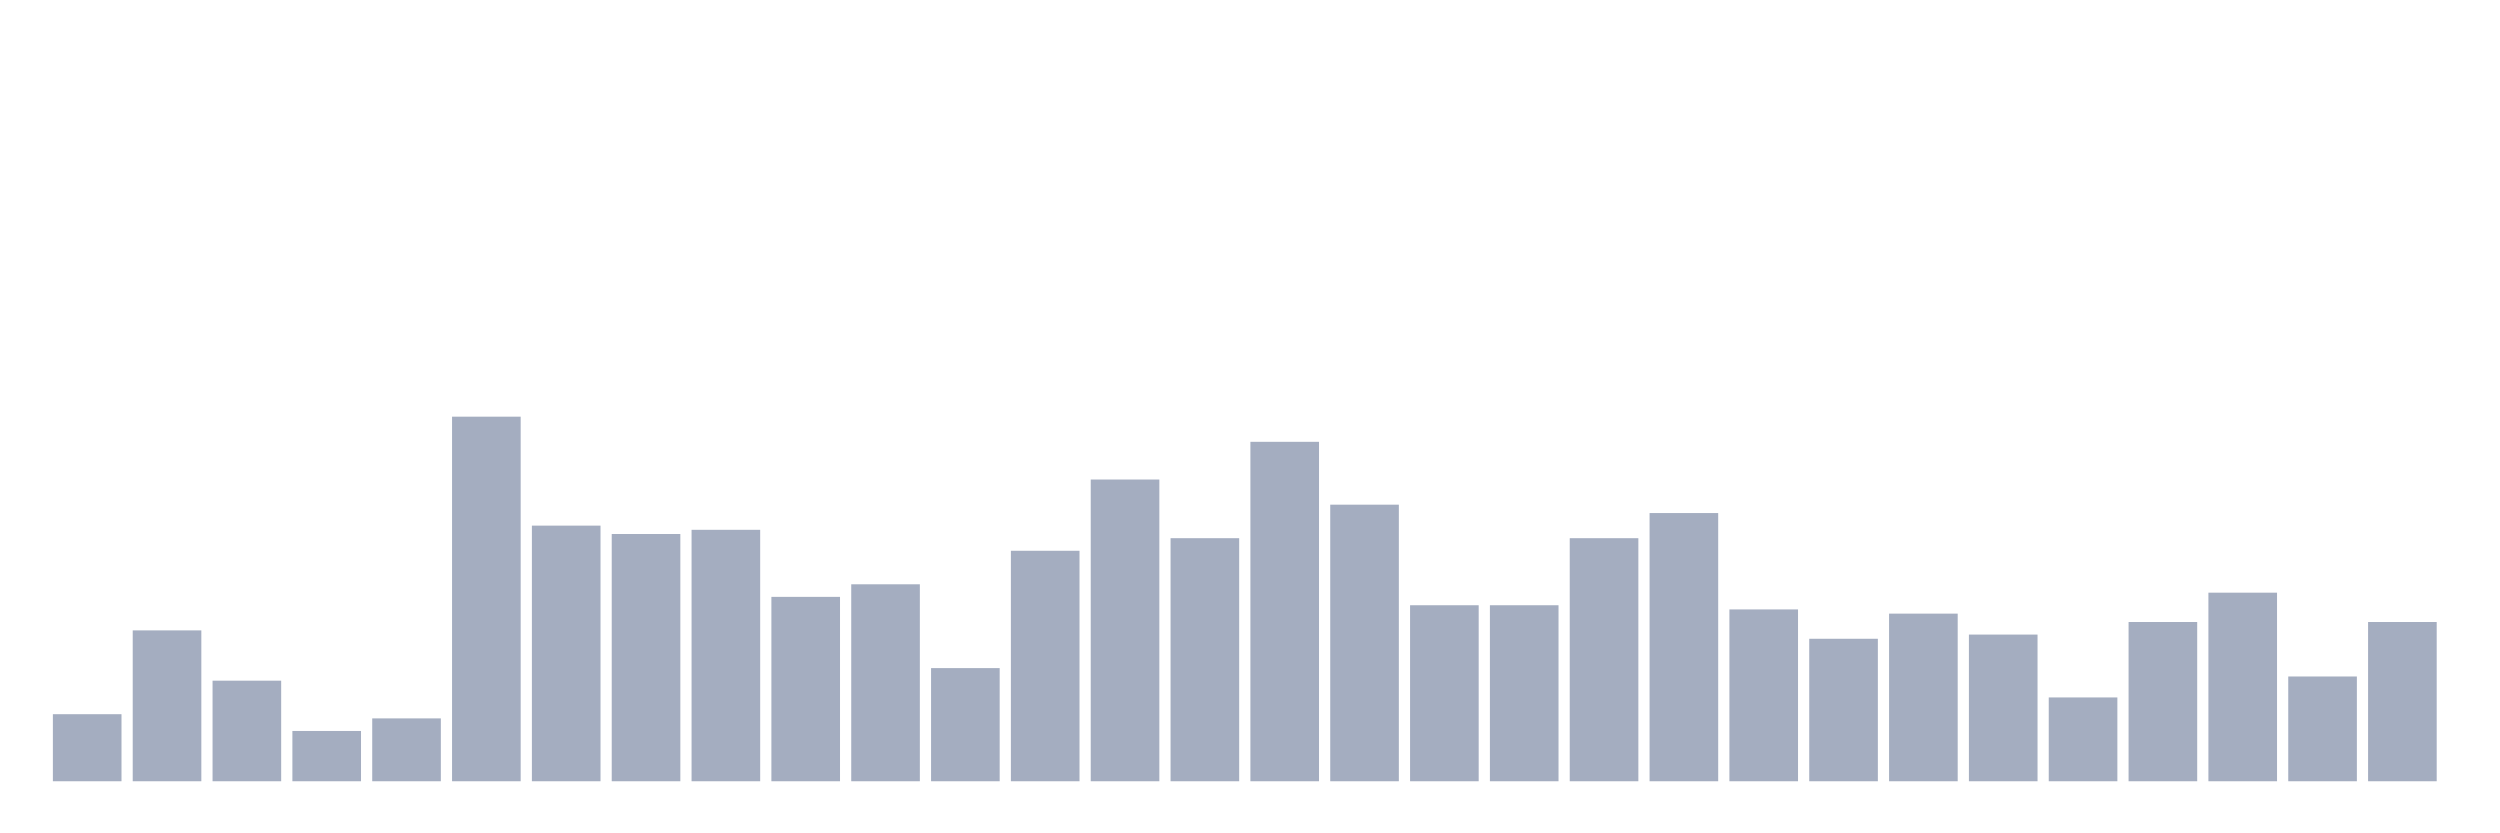 <svg xmlns="http://www.w3.org/2000/svg" viewBox="0 0 480 160"><g transform="translate(10,10)"><rect class="bar" x="0.153" width="13.175" y="127.126" height="12.874" fill="rgb(164,173,192)"></rect><rect class="bar" x="15.482" width="13.175" y="111.034" height="28.966" fill="rgb(164,173,192)"></rect><rect class="bar" x="30.81" width="13.175" y="120.69" height="19.31" fill="rgb(164,173,192)"></rect><rect class="bar" x="46.138" width="13.175" y="130.345" height="9.655" fill="rgb(164,173,192)"></rect><rect class="bar" x="61.466" width="13.175" y="127.931" height="12.069" fill="rgb(164,173,192)"></rect><rect class="bar" x="76.794" width="13.175" y="70" height="70" fill="rgb(164,173,192)"></rect><rect class="bar" x="92.123" width="13.175" y="90.92" height="49.08" fill="rgb(164,173,192)"></rect><rect class="bar" x="107.451" width="13.175" y="92.529" height="47.471" fill="rgb(164,173,192)"></rect><rect class="bar" x="122.779" width="13.175" y="91.724" height="48.276" fill="rgb(164,173,192)"></rect><rect class="bar" x="138.107" width="13.175" y="104.598" height="35.402" fill="rgb(164,173,192)"></rect><rect class="bar" x="153.436" width="13.175" y="102.184" height="37.816" fill="rgb(164,173,192)"></rect><rect class="bar" x="168.764" width="13.175" y="118.276" height="21.724" fill="rgb(164,173,192)"></rect><rect class="bar" x="184.092" width="13.175" y="95.747" height="44.253" fill="rgb(164,173,192)"></rect><rect class="bar" x="199.42" width="13.175" y="82.069" height="57.931" fill="rgb(164,173,192)"></rect><rect class="bar" x="214.748" width="13.175" y="93.333" height="46.667" fill="rgb(164,173,192)"></rect><rect class="bar" x="230.077" width="13.175" y="74.828" height="65.172" fill="rgb(164,173,192)"></rect><rect class="bar" x="245.405" width="13.175" y="86.897" height="53.103" fill="rgb(164,173,192)"></rect><rect class="bar" x="260.733" width="13.175" y="106.207" height="33.793" fill="rgb(164,173,192)"></rect><rect class="bar" x="276.061" width="13.175" y="106.207" height="33.793" fill="rgb(164,173,192)"></rect><rect class="bar" x="291.39" width="13.175" y="93.333" height="46.667" fill="rgb(164,173,192)"></rect><rect class="bar" x="306.718" width="13.175" y="88.506" height="51.494" fill="rgb(164,173,192)"></rect><rect class="bar" x="322.046" width="13.175" y="107.011" height="32.989" fill="rgb(164,173,192)"></rect><rect class="bar" x="337.374" width="13.175" y="112.644" height="27.356" fill="rgb(164,173,192)"></rect><rect class="bar" x="352.702" width="13.175" y="107.816" height="32.184" fill="rgb(164,173,192)"></rect><rect class="bar" x="368.031" width="13.175" y="111.839" height="28.161" fill="rgb(164,173,192)"></rect><rect class="bar" x="383.359" width="13.175" y="123.908" height="16.092" fill="rgb(164,173,192)"></rect><rect class="bar" x="398.687" width="13.175" y="109.425" height="30.575" fill="rgb(164,173,192)"></rect><rect class="bar" x="414.015" width="13.175" y="103.793" height="36.207" fill="rgb(164,173,192)"></rect><rect class="bar" x="429.344" width="13.175" y="119.885" height="20.115" fill="rgb(164,173,192)"></rect><rect class="bar" x="444.672" width="13.175" y="109.425" height="30.575" fill="rgb(164,173,192)"></rect></g></svg>